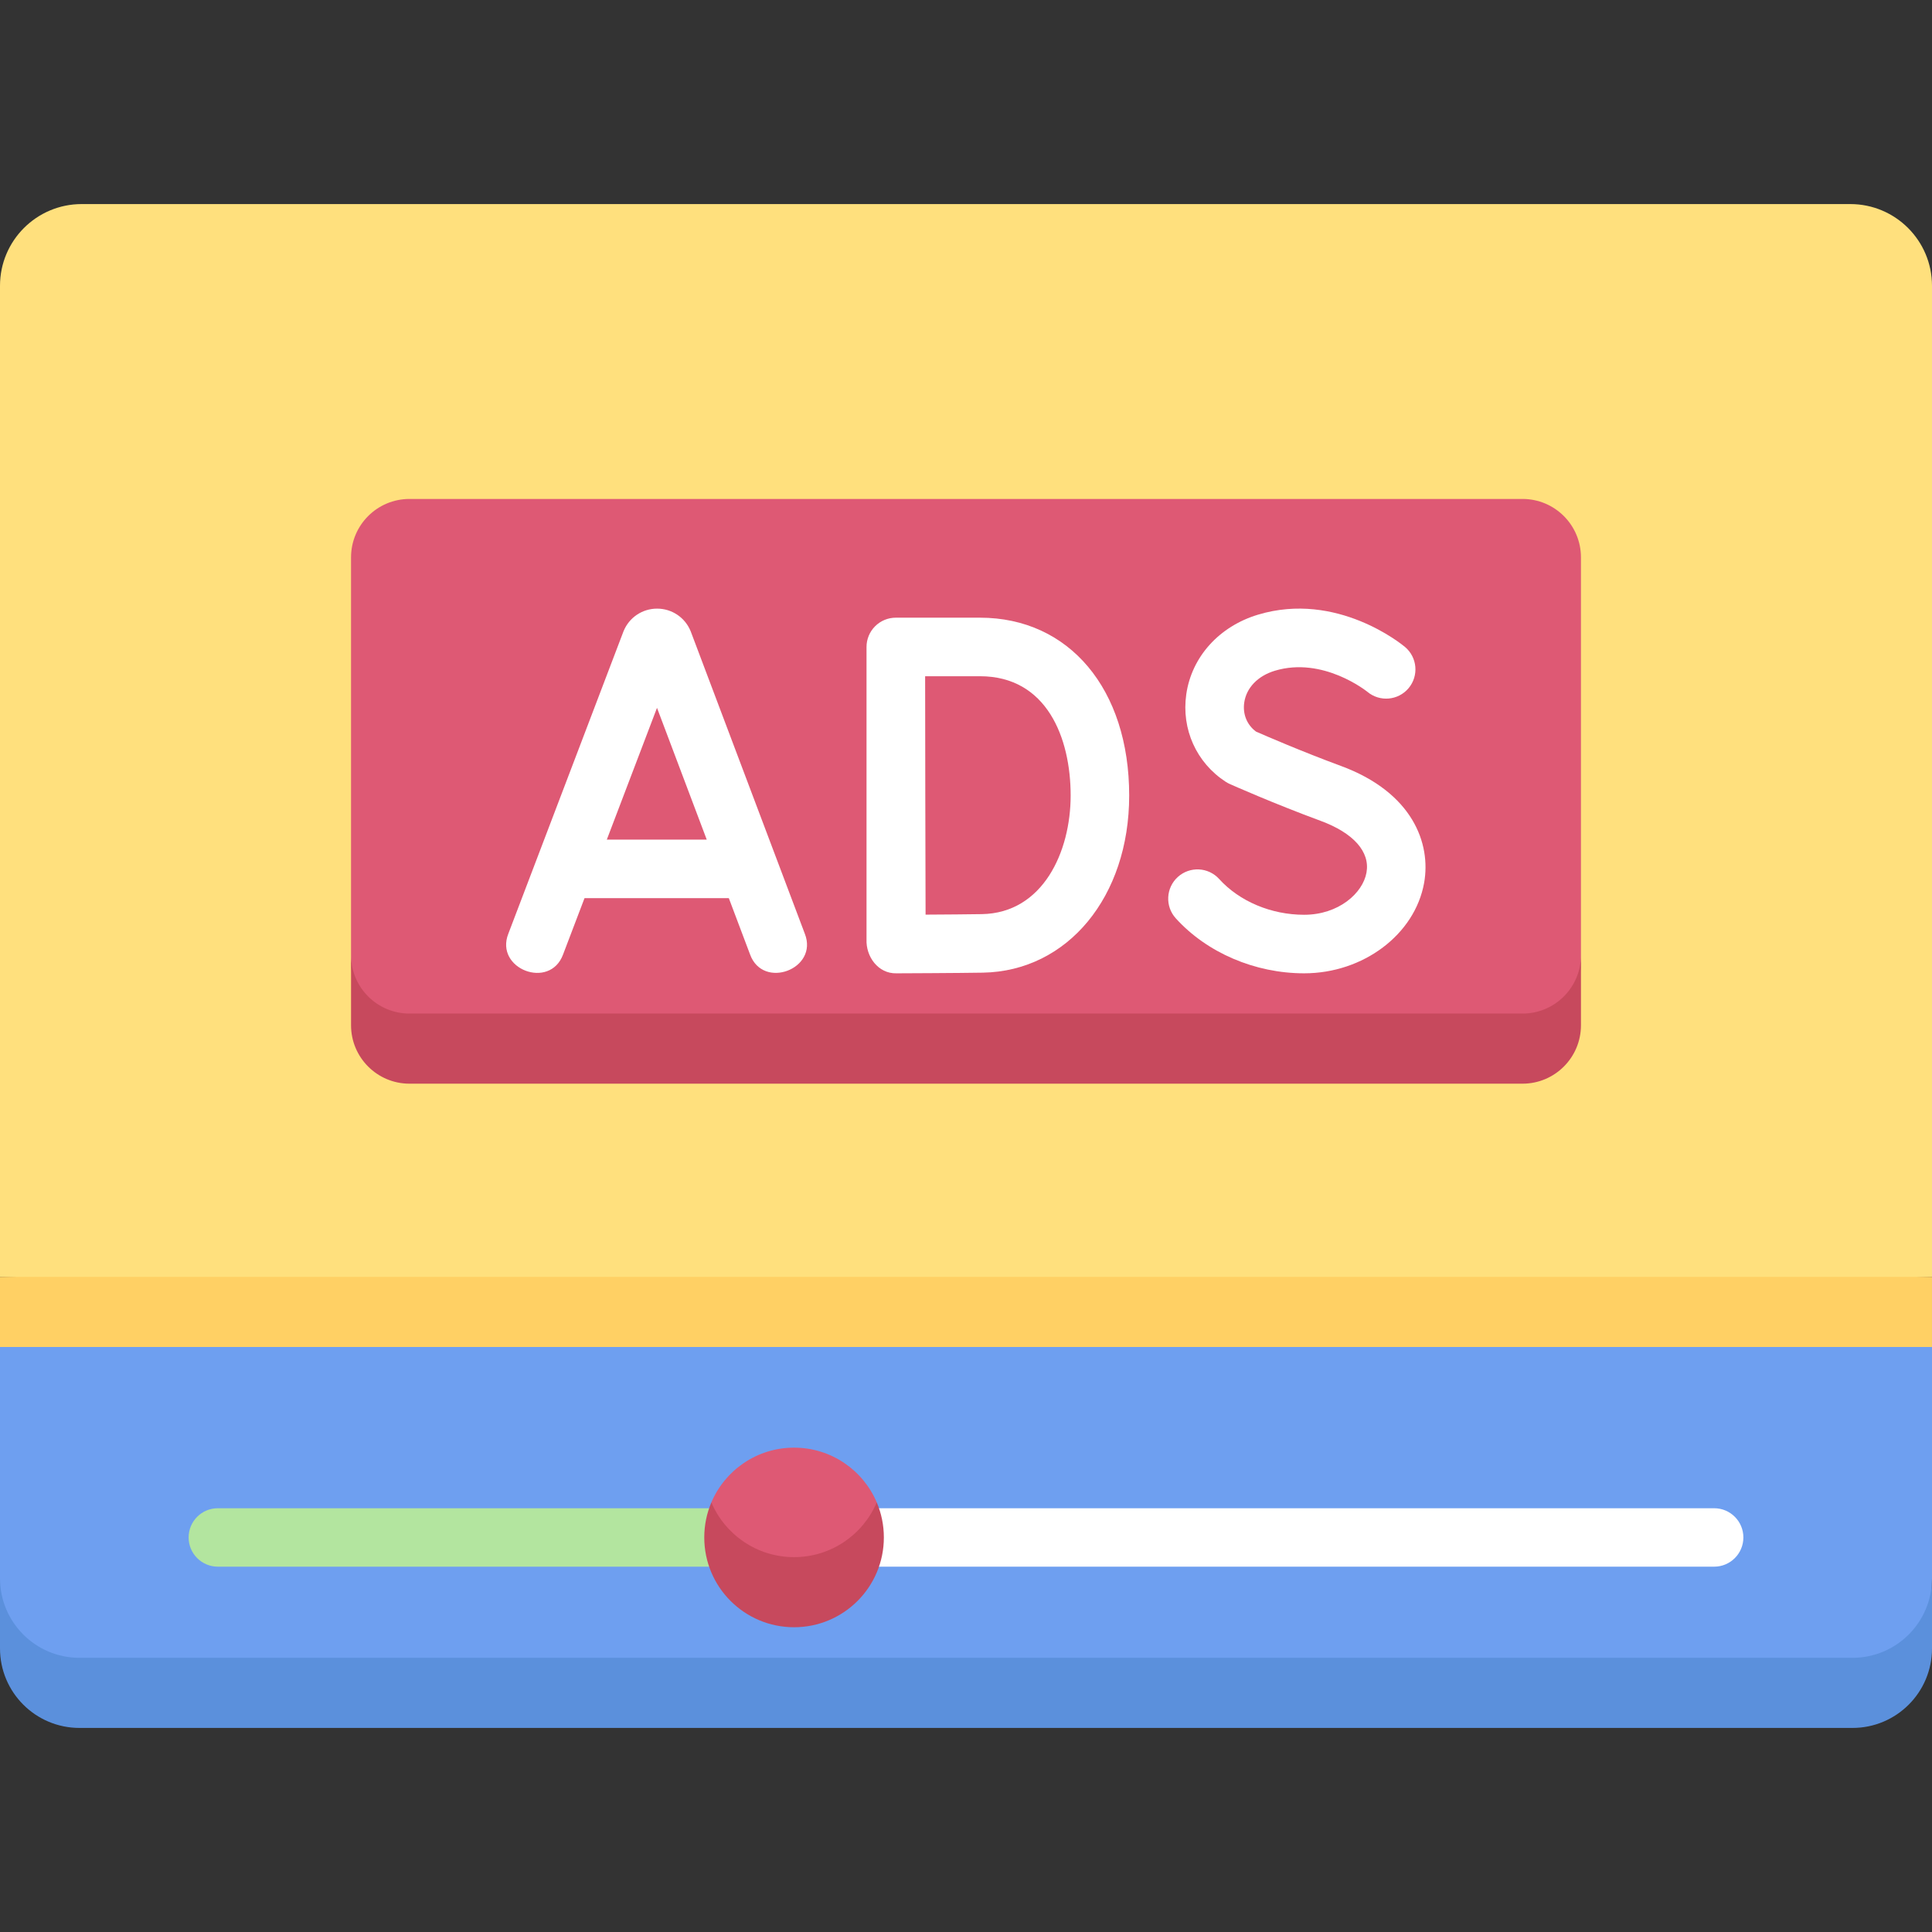 <svg id="Capa_1" enable-background="new 0 0 512 512" height="512" viewBox="0 0 512 512" width="512" xmlns="http://www.w3.org/2000/svg"><rect x="0" y="0" width="512" height="512" fill="#333333" stroke="none"/><g><g><path d="m512 338.381v-262.645c0-11.96-9.696-21.656-21.656-21.656h-468.688c-11.96 0-21.656 9.696-21.656 21.656v262.645l264.438 9z" fill="#ffe07d"/><path d="m0 356.961 256.518 9 255.482-9v-18.58h-512z" fill="#ffd064"/><path d="m108.514 277.605h294.972c14.318 0 15.484-15.932 15.484-24.484v-105.41c0-8.552-6.932-15.484-15.484-15.484h-294.972c-8.551 0-15.484 6.932-15.484 15.484v105.41c0 8.552 1.168 24.484 15.484 24.484z" fill="#de5974"/><path d="m21.068 448.34h469.865c17.657 0 21.068-18.432 21.068-30.067v-61.311h-512.001v61.311c0 11.634 0 30.067 21.068 30.067z" fill="#6e9ff0"/><path d="m454.27 415.183h-229.329c-4.276 0-7.742-3.466-7.742-7.742s3.466-7.742 7.742-7.742h229.329c4.276 0 7.742 3.466 7.742 7.742s-3.466 7.742-7.742 7.742z" fill="#fff"/><path d="m195.929 415.183h-138.199c-4.276 0-7.742-3.466-7.742-7.742s3.466-7.742 7.742-7.742h138.199c4.276 0 7.742 3.466 7.742 7.742s-3.466 7.742-7.742 7.742z" fill="#b3e59f"/><path d="m188.521 398.151c0 17.059 12.068 23.507 21.914 23.507s21.914-6.963 21.914-23.507c-3.619-8.526-12.068-14.507-21.914-14.507s-18.295 5.981-21.914 14.507z" fill="#de5974"/><path d="m490.932 439.34h-469.865c-11.635 0-21.067-9.433-21.067-21.068v18.581c0 11.635 9.432 21.067 21.067 21.067h469.865c11.635 0 21.068-9.432 21.068-21.067v-18.581c0 11.635-9.432 21.068-21.068 21.068z" fill="#5b90dc"/><g fill="#c7495d"><path d="m210.435 412.657c-9.846 0-18.295-5.98-21.914-14.507-1.212 2.854-1.883 5.994-1.883 9.29 0 13.143 10.654 23.797 23.797 23.797s23.797-10.654 23.797-23.797c0-3.296-.671-6.436-1.883-9.29-3.619 8.527-12.068 14.507-21.914 14.507z"/><path d="m403.486 268.605h-294.972c-8.551 0-15.484-6.932-15.484-15.484v18.581c0 8.552 6.932 15.484 15.484 15.484h294.972c8.552 0 15.484-6.932 15.484-15.484v-18.581c0 8.552-6.932 15.484-15.484 15.484z"/></g></g><g fill="#fff"><path d="m183.013 167.238c-1.486-3.613-4.968-5.946-8.874-5.946-.003 0-.006 0-.009 0-3.909.004-7.392 2.343-8.873 5.962-.024.058-.047.118-.07.177l-30.465 79.99c-3.705 9.329 10.994 15.009 14.498 5.522l5.685-14.926h38.24l5.624 14.904c3.417 9.47 18.207 3.885 14.515-5.477l-30.188-79.993c-.026-.072-.055-.142-.083-.213zm-22.199 55.265 13.299-34.919 13.178 34.919z"/><path d="m229.639 248.903c-.208 4.589 3.07 9.168 7.946 9.036.673-.003 16.559-.064 22.897-.175 22.461-.393 38.764-20.138 38.764-46.949 0-28.186-15.895-47.123-39.552-47.123h-22.299c-2.06 0-4.035.819-5.49 2.277-1.456 1.458-2.271 3.435-2.267 5.495v.064.003 77.372zm30.056-69.696c17.723 0 24.038 16.328 24.038 31.609 0 14.943-7.36 31.155-23.521 31.437-3.399.06-9.791.105-14.925.135-.031-9.268-.076-24.414-.076-31.658 0-6.077-.026-21.911-.043-31.522h14.527z"/><path d="m345.616 242.425c-8.726 0-17.146-3.544-22.525-9.479-2.878-3.176-7.783-3.414-10.957-.539-3.174 2.877-3.416 7.782-.539 10.957 8.27 9.127 20.989 14.575 34.021 14.575 15.685 0 29.353-10.308 31.793-23.978 1.85-10.362-2.975-23.943-22.063-30.984-10.354-3.819-19.963-7.987-22.487-9.095-2.402-1.786-3.565-4.62-3.125-7.686.564-3.925 3.601-7.082 8.125-8.445 12.723-3.833 24.263 5.388 24.527 5.602 3.281 2.729 8.152 2.299 10.9-.971 2.756-3.279 2.333-8.173-.947-10.93-.726-.61-18.011-14.866-38.955-8.555-10.302 3.103-17.585 11.187-19.007 21.095-1.326 9.24 2.676 18.126 10.445 23.19.342.223.702.419 1.076.586.467.208 11.569 5.151 24.078 9.765 8.71 3.212 13.142 8.206 12.16 13.701-.982 5.502-7.43 11.191-16.52 11.191z"/></g></g></svg>